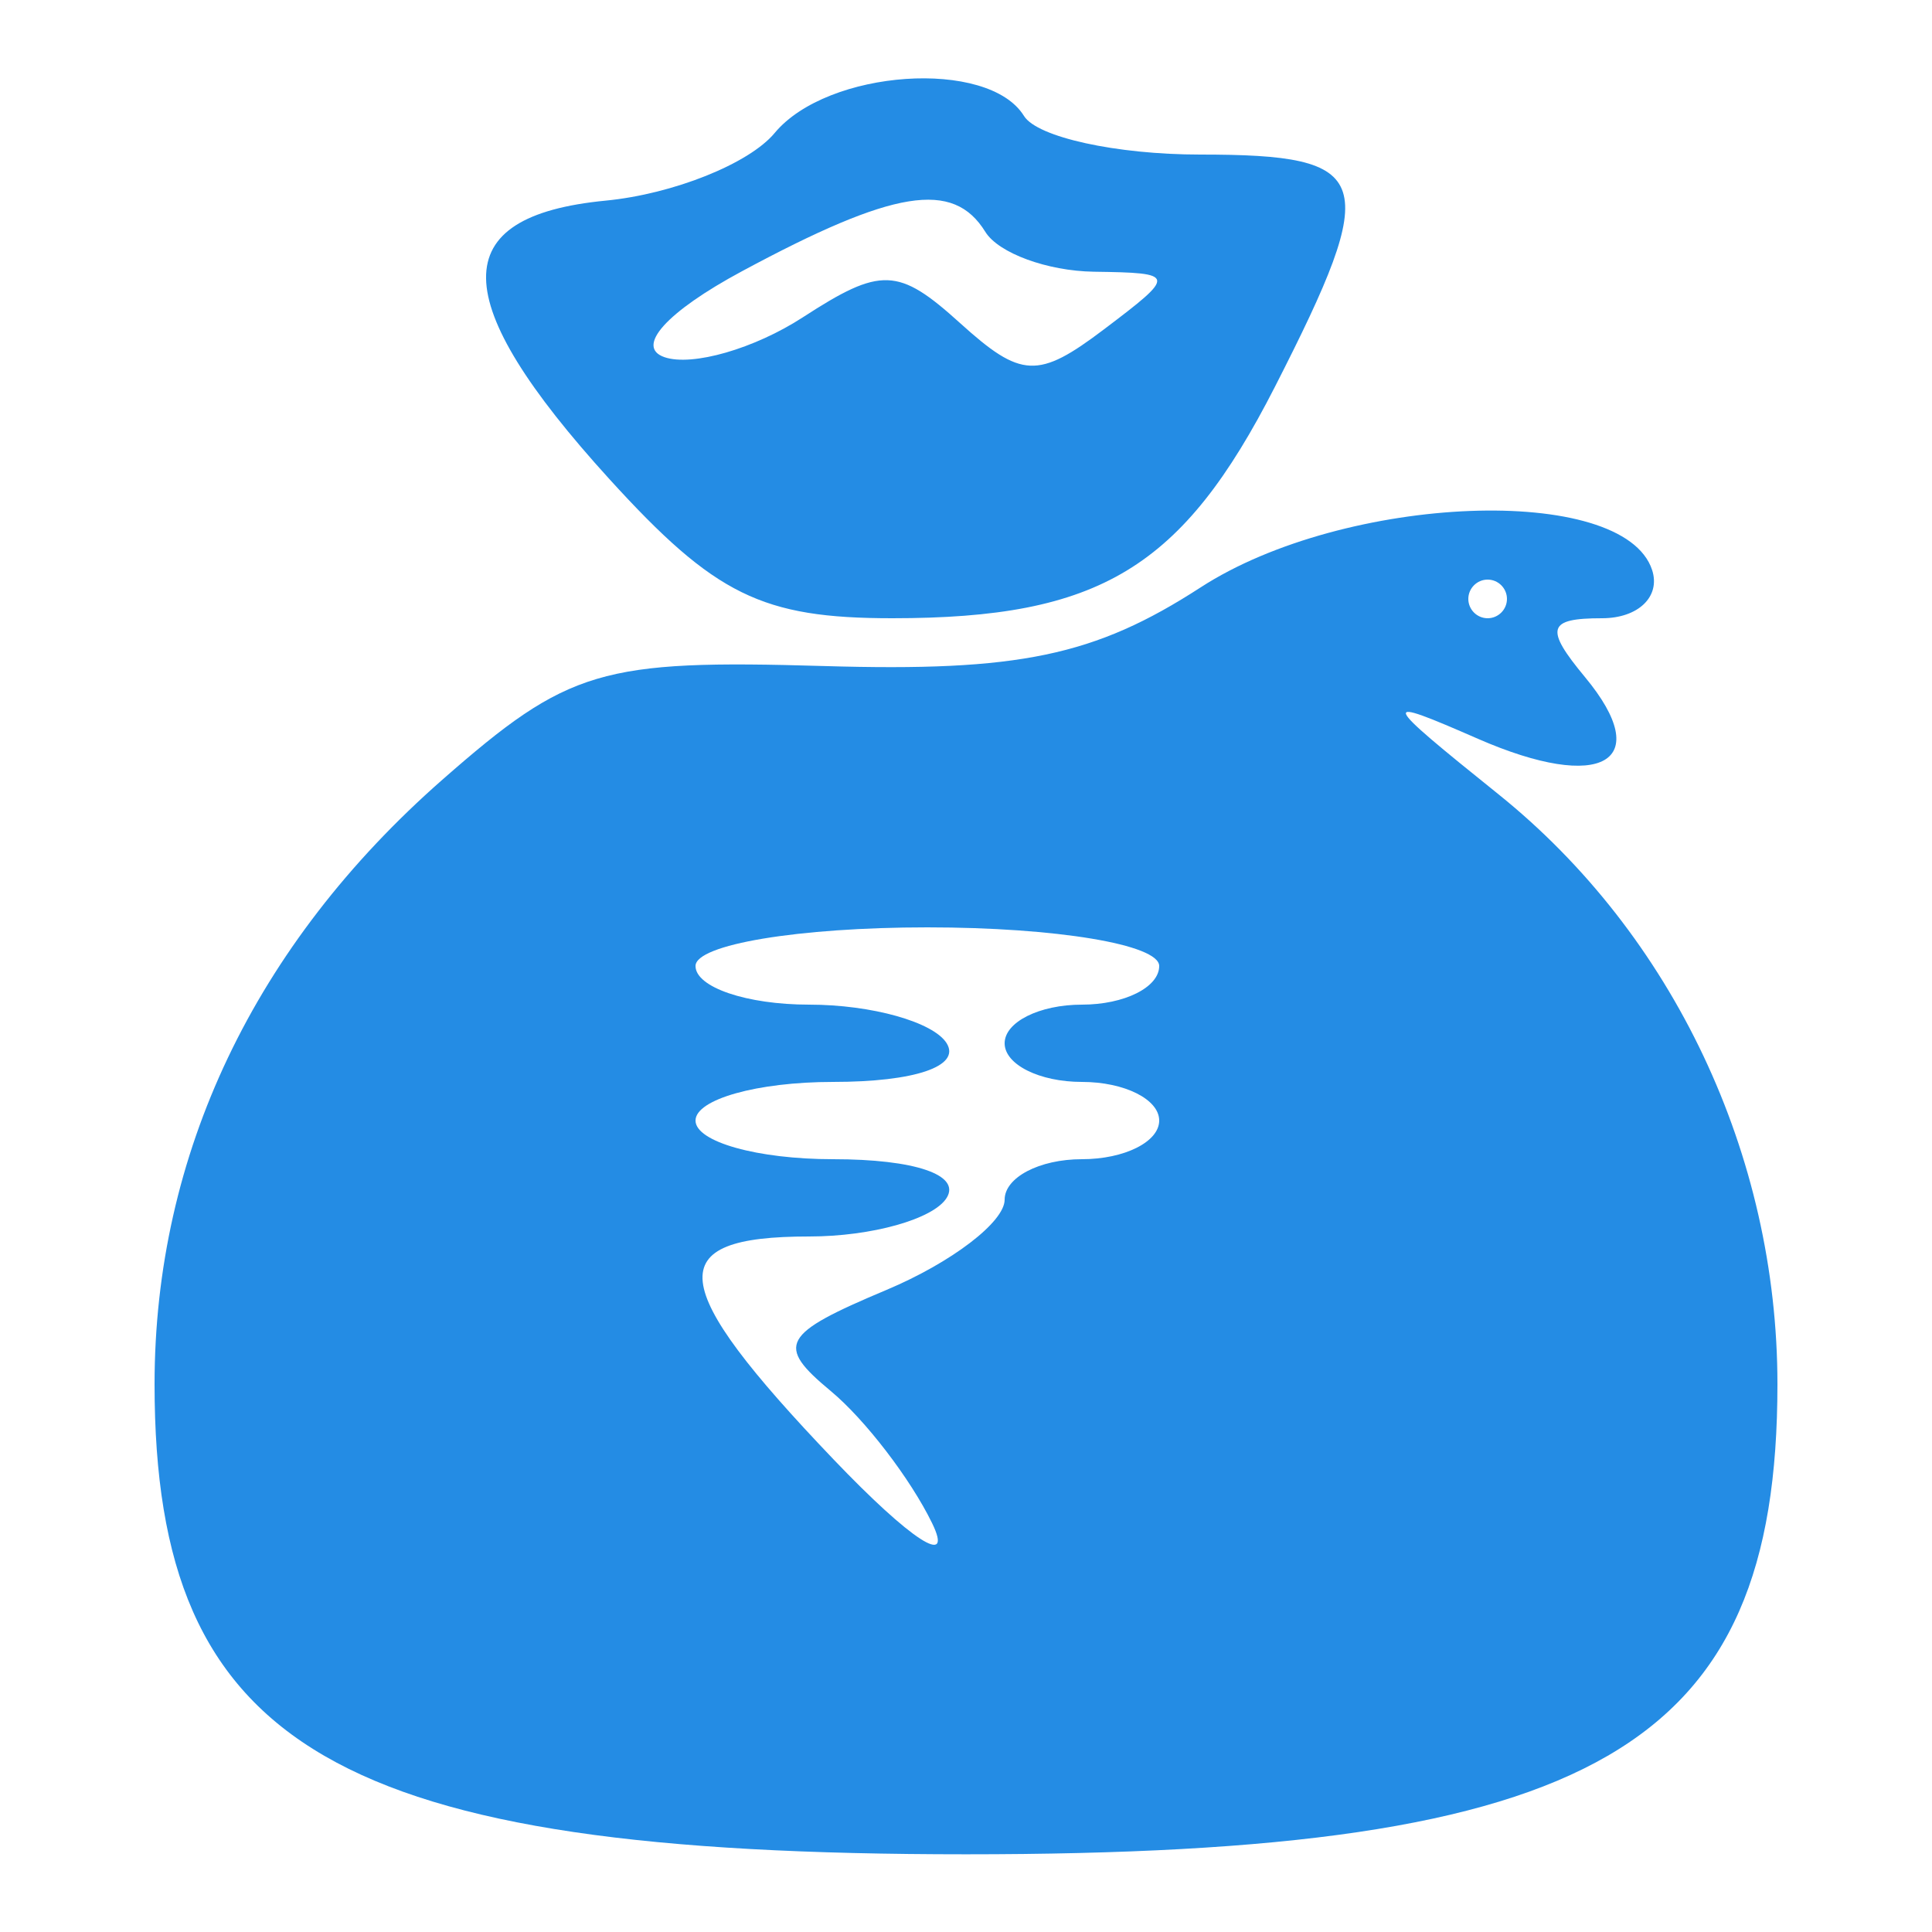 <svg xmlns="http://www.w3.org/2000/svg" width="50" height="50" viewBox="0 0 50 50" version="1.1"><path d="" stroke="none" fill="#288ce4" fill-rule="evenodd"/><path d="M 20.048 3.442 C 19.390 4.235, 17.422 5.023, 15.676 5.192 C 11.516 5.595, 11.546 7.755, 15.774 12.402 C 18.502 15.399, 19.723 16, 23.090 16 C 28.465 16, 30.597 14.710, 32.997 10.006 C 35.759 4.592, 35.568 4, 31.059 4 C 28.891 4, 26.840 3.550, 26.500 3 C 25.578 1.508, 21.417 1.793, 20.048 3.442 M 19.198 7.022 C 17.251 8.069, 16.430 8.981, 17.198 9.244 C 17.914 9.489, 19.524 9.025, 20.776 8.213 C 22.801 6.899, 23.248 6.915, 24.845 8.360 C 26.430 9.794, 26.866 9.813, 28.570 8.524 C 30.452 7.100, 30.445 7.063, 28.309 7.032 C 27.104 7.014, 25.840 6.550, 25.500 6 C 24.669 4.655, 23.134 4.904, 19.198 7.022 M 31.070 15.203 C 28.332 16.976, 26.365 17.387, 21.326 17.237 C 15.549 17.066, 14.709 17.317, 11.447 20.180 C 6.581 24.453, 4 29.876, 4 35.825 C 4 45.252, 8.725 47.989, 25 47.989 C 41.275 47.989, 46 45.252, 46 35.825 C 46 29.895, 43.302 24.190, 38.778 20.554 C 35.697 18.077, 35.665 17.991, 38.254 19.122 C 41.455 20.520, 42.842 19.719, 41.020 17.524 C 39.971 16.260, 40.046 16, 41.461 16 C 42.399 16, 42.982 15.438, 42.756 14.750 C 42.016 12.500, 34.811 12.779, 31.070 15.203 M 38 15.500 C 38 15.775, 38.225 16, 38.500 16 C 38.775 16, 39 15.775, 39 15.500 C 39 15.225, 38.775 15, 38.500 15 C 38.225 15, 38 15.225, 38 15.500 M 18 25 C 18 25.550, 19.323 26, 20.941 26 C 22.559 26, 24.160 26.450, 24.500 27 C 24.868 27.595, 23.677 28, 21.559 28 C 19.602 28, 18 28.450, 18 29 C 18 29.550, 19.602 30, 21.559 30 C 23.677 30, 24.868 30.405, 24.500 31 C 24.160 31.550, 22.559 32, 20.941 32 C 17.098 32, 17.231 33.225, 21.568 37.765 C 23.579 39.870, 24.694 40.591, 24.122 39.418 C 23.565 38.273, 22.385 36.735, 21.500 36 C 20.065 34.809, 20.220 34.527, 22.946 33.381 C 24.626 32.674, 26 31.625, 26 31.048 C 26 30.472, 26.900 30, 28 30 C 29.100 30, 30 29.550, 30 29 C 30 28.450, 29.100 28, 28 28 C 26.900 28, 26 27.550, 26 27 C 26 26.450, 26.900 26, 28 26 C 29.100 26, 30 25.550, 30 25 C 30 24.444, 27.333 24, 24 24 C 20.667 24, 18 24.444, 18 25" stroke="none" fill="#248ce4" fill-rule="evenodd"/></svg>